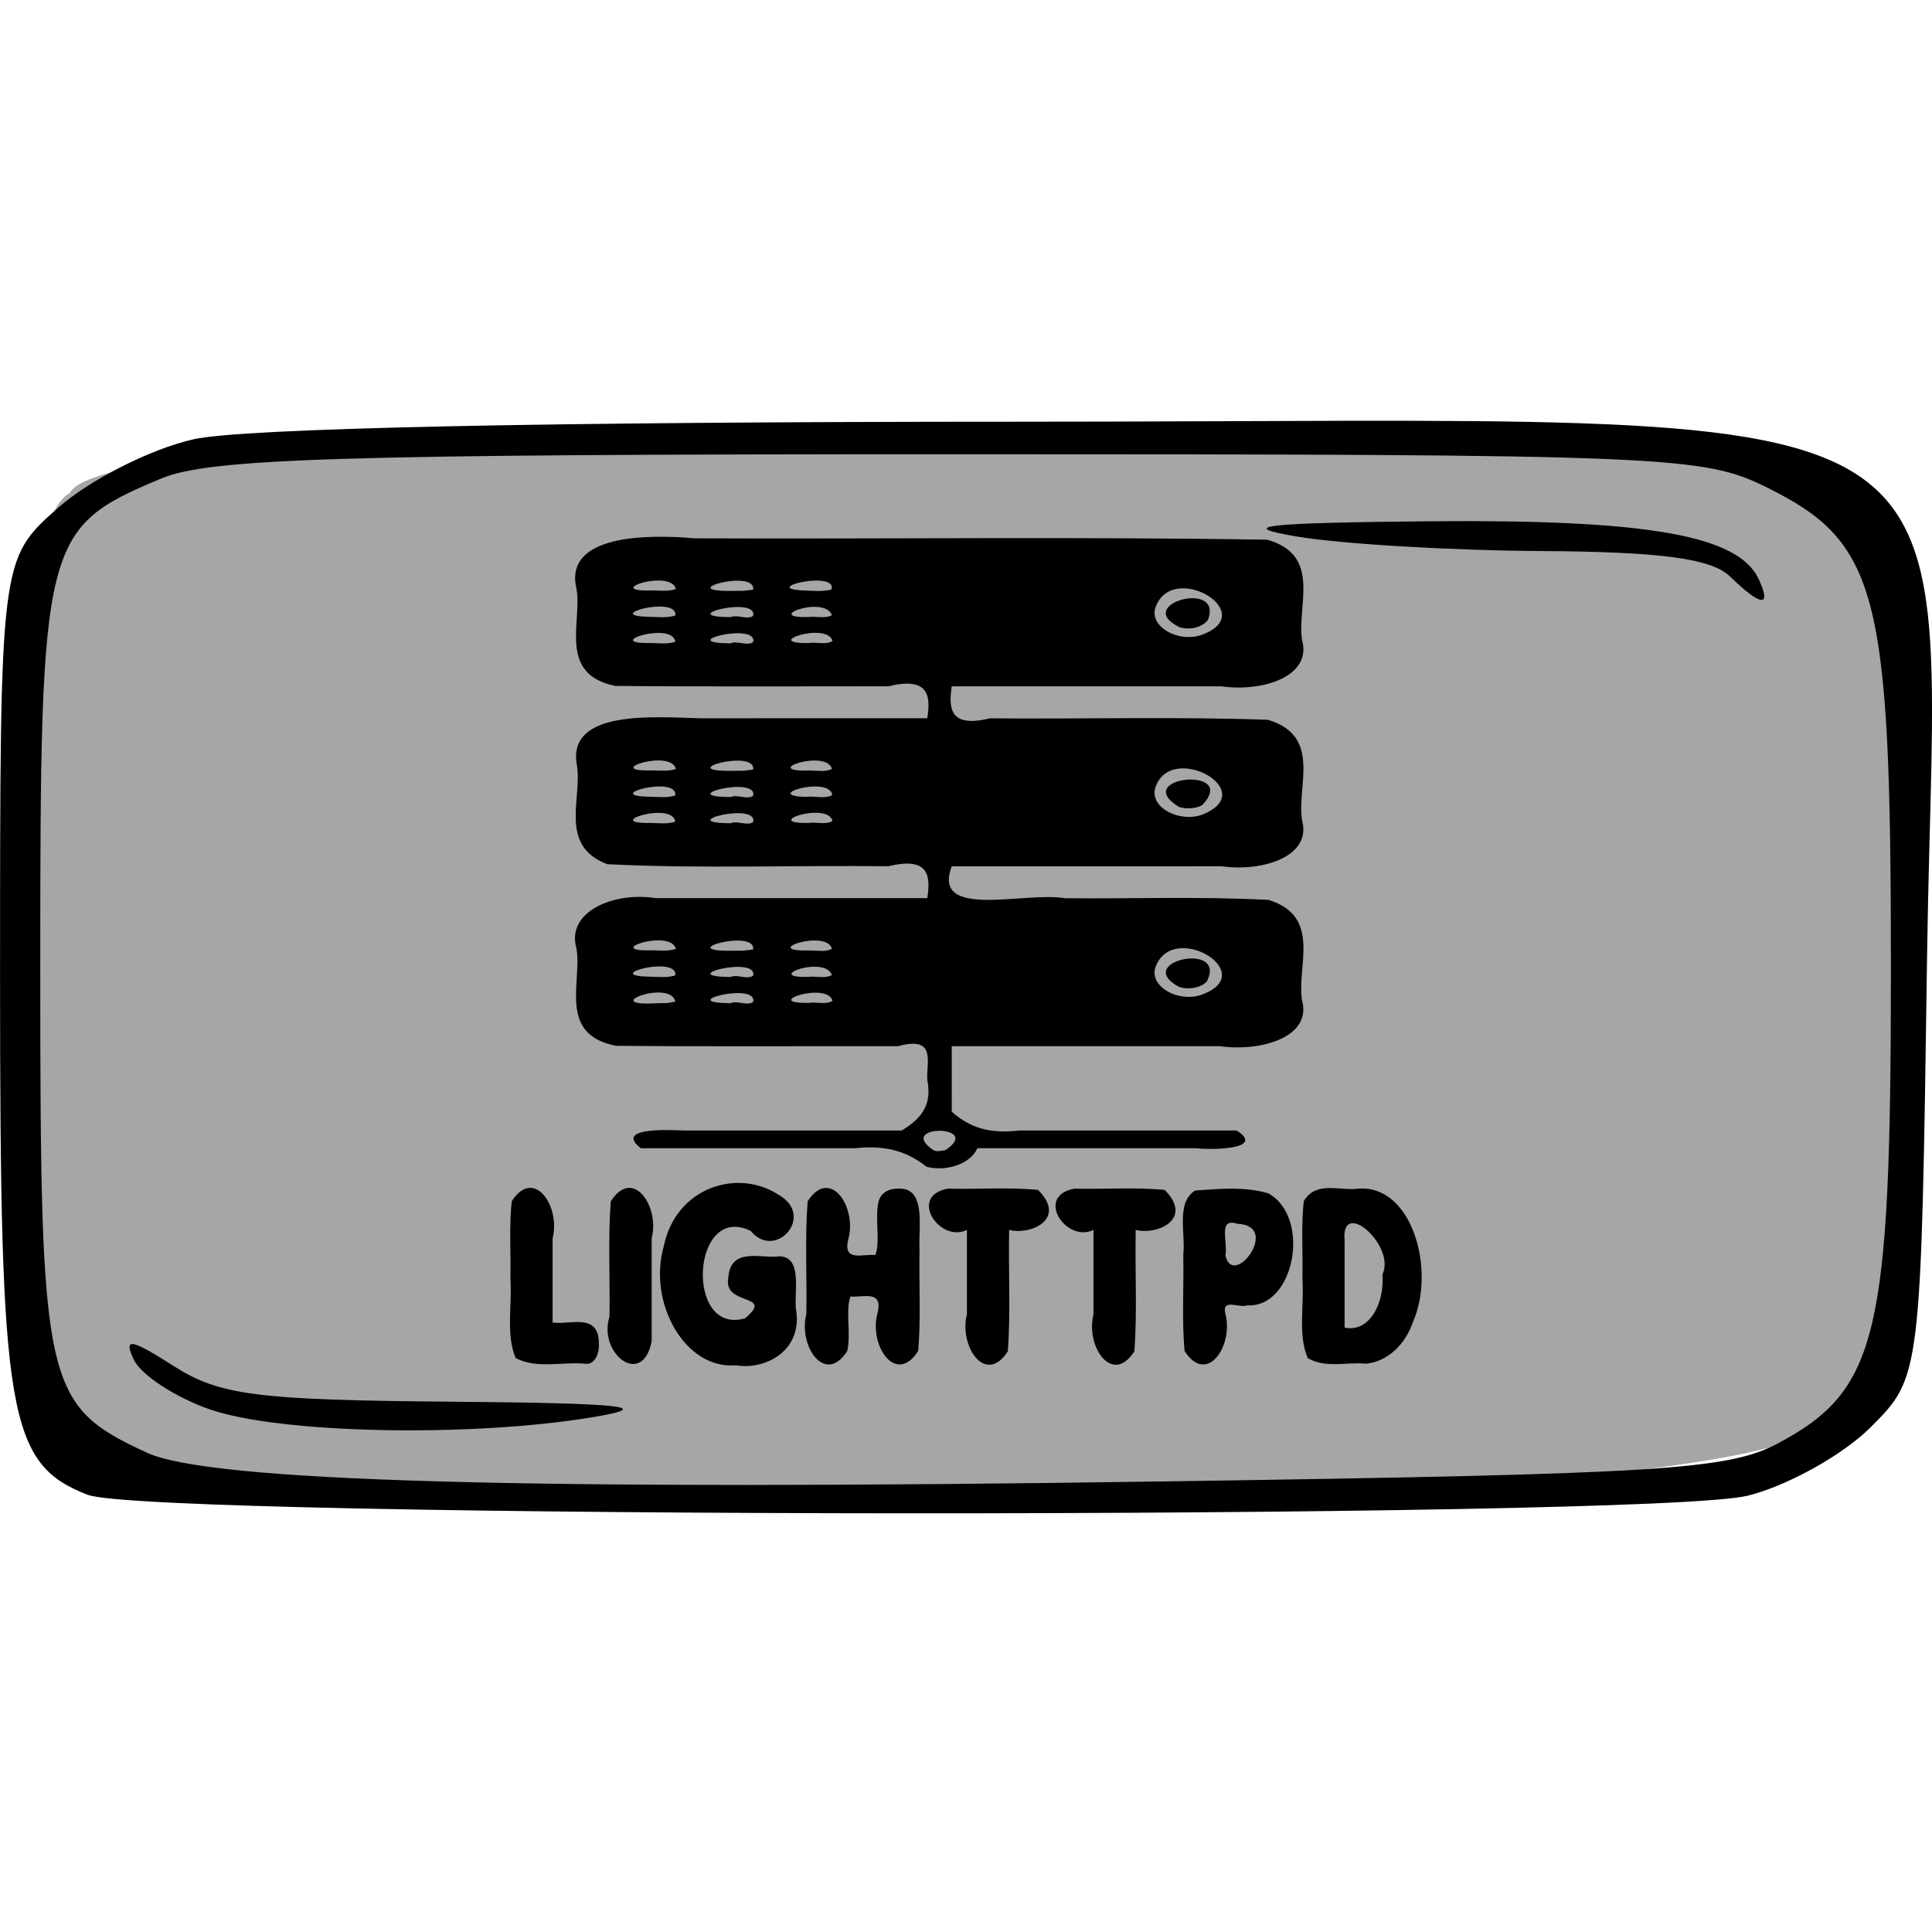 <?xml version="1.0" encoding="UTF-8" standalone="no"?>
<!-- Created with Inkscape (http://www.inkscape.org/) -->

<svg
   xmlns:dc="http://purl.org/dc/elements/1.1/"
   xmlns:cc="http://creativecommons.org/ns#"
   xmlns:rdf="http://www.w3.org/1999/02/22-rdf-syntax-ns#"
   xmlns:svg="http://www.w3.org/2000/svg"
   xmlns="http://www.w3.org/2000/svg"
   xmlns:sodipodi="http://sodipodi.sourceforge.net/DTD/sodipodi-0.dtd"
   xmlns:inkscape="http://www.inkscape.org/namespaces/inkscape"
   width="150"
   height="150"
   viewBox="0 0 39.688 39.688"
   version="1.1"
   id="svg922"
   inkscape:version="0.92.4 (5da689c313, 2019-01-14)"
   sodipodi:docname="USO_server_lighttpd.svg">
  <title
     id="title1437">USOICON</title>
  <defs
     id="defs916">
    <clipPath
       id="clipPath1521"
       clipPathUnits="userSpaceOnUse">
      <rect
         y="66.645"
         x="57.114"
         height="151.423"
         width="172.875"
         id="rect1523"
         style="opacity:0.875;fill:#000000;fill-opacity:1;stroke:#000000;stroke-width:0.604;stroke-linejoin:round;stroke-miterlimit:4;stroke-dasharray:none;stroke-opacity:1" />
    </clipPath>
  </defs>
  <sodipodi:namedview
     id="base"
     pagecolor="#ffffff"
     bordercolor="#666666"
     borderopacity="1.0"
     inkscape:pageopacity="0.0"
     inkscape:pageshadow="2"
     inkscape:zoom="1.5029878"
     inkscape:cx="96.990474"
     inkscape:cy="70.555325"
     inkscape:document-units="px"
     inkscape:current-layer="layer12"
     showgrid="false"
     inkscape:window-width="806"
     inkscape:window-height="703"
     inkscape:window-x="2744"
     inkscape:window-y="134"
     inkscape:window-maximized="0"
     units="px" />
  <g
     style="display:inline"
     transform="translate(-35.466,-112.592)"
     id="layer1"
     inkscape:groupmode="layer"
     inkscape:label="toonbox" />
  <g
     inkscape:label="text"
     id="layer3"
     inkscape:groupmode="layer" />
  <g
     style="display:inline"
     inkscape:label="icon_server"
     id="layer12"
     inkscape:groupmode="layer">
    <g
       id="g16743">
      <path
         style="display:inline;opacity:0.875;fill:#999999;fill-opacity:1;stroke:none;stroke-width:0.118;stroke-linejoin:round;stroke-miterlimit:4;stroke-dasharray:none;stroke-opacity:0.972"
         d="m 36.902,122.72 c 0.832,-1.815 32.136,-1.745 36.597,0 1.361,1.257 1.966,18.831 -0.529,19.111 -2.344,2.234 -34.78,1.78 -36.295,0.628 -1.133,-0.862 -1.588,-18.831 0.227,-19.739 z"
         id="rect49496"
         inkscape:connector-curvature="0"
         sodipodi:nodetypes="cccsc"
         transform="translate(-35.466,-112.592)" />
      <path
         style="display:inline;fill:#000000;stroke-width:0.372"
         d="m 37.27,143.301 c -1.642,-0.644 -1.803,-1.595 -1.803,-10.602 0,-8.618 0,-8.618 1.185,-9.67 0.652,-0.578 1.907,-1.214 2.789,-1.413 1.014,-0.228 7.229,-0.361 16.894,-0.361 20.576,3.7e-4 18.888,-0.989 18.718,10.971 -0.123,8.647 -0.123,8.647 -1.156,9.682 -0.568,0.569 -1.705,1.204 -2.527,1.409 -1.973,0.494 -32.837,0.478 -34.099,-0.018 z m 34.718,-1.058 c 2.057,-1.094 2.322,-2.207 2.322,-9.771 0,-7.727 -0.262,-8.738 -2.558,-9.872 -1.306,-0.646 -2.051,-0.676 -16.574,-0.677 -12.685,-0.001 -15.405,0.082 -16.401,0.499 -2.43,1.018 -2.484,1.238 -2.484,10.05 0,8.633 0.077,8.982 2.191,9.962 1.29,0.598 7.836,0.782 20.97,0.589 10.115,-0.149 11.512,-0.236 12.535,-0.78 z m -32.224,-0.703 c -0.705,-0.249 -1.401,-0.705 -1.548,-1.015 -0.218,-0.461 -0.071,-0.438 0.82,0.13 0.94,0.6 1.705,0.698 5.68,0.731 3.569,0.03 4.225,0.1 2.94,0.316 -2.523,0.423 -6.463,0.342 -7.893,-0.163 z m 31.24,-17.106 c -0.377,-0.368 -1.414,-0.508 -3.873,-0.522 -1.847,-0.011 -4.102,-0.144 -5.011,-0.296 -1.299,-0.218 -0.707,-0.285 2.77,-0.316 4.415,-0.038 6.277,0.289 6.699,1.179 0.283,0.598 0.056,0.58 -0.584,-0.045 z"
         id="path49494"
         inkscape:connector-curvature="0"
         transform="translate(-35.466,-112.592)" />
      <g
         id="g16731">
        <path
           inkscape:connector-curvature="0"
           id="text49550"
           d="m 12.03,28.015 c -0.477,-0.047 -0.991,0.112 -1.437,-0.116 -0.205,-0.49 -0.069,-1.089 -0.108,-1.63 0.013,-0.53 -0.03,-1.065 0.027,-1.591 0.455,-0.712 1.008,0.102 0.84,0.76 0,0.576 0,1.153 0,1.729 0.335,0.058 0.949,-0.214 0.95,0.424 0.017,0.197 -0.08,0.448 -0.271,0.424 z m 1.357,-0.464 c -0.186,0.968 -1.108,0.255 -0.867,-0.502 0.015,-0.79 -0.033,-1.586 0.027,-2.371 0.455,-0.712 1.008,0.102 0.84,0.76 0,0.704 0,1.408 0,2.113 z m 2.624,-1.743 c -0.365,0.054 -1.009,-0.208 -1.051,0.448 -0.105,0.583 0.969,0.308 0.345,0.825 -1.241,0.365 -1.105,-2.386 0.116,-1.796 0.505,0.619 1.339,-0.305 0.575,-0.74 -0.838,-0.549 -2.108,-0.163 -2.361,1.055 -0.331,1.167 0.44,2.536 1.477,2.446 0.603,0.107 1.396,-0.299 1.237,-1.168 -0.033,-0.371 0.135,-1.059 -0.337,-1.07 z m 2.445,-1.391 c 0.577,-0.024 0.409,0.787 0.433,1.244 -0.015,0.697 0.032,1.4 -0.027,2.092 -0.455,0.712 -1.008,-0.102 -0.84,-0.76 0.134,-0.506 -0.286,-0.337 -0.55,-0.359 -0.11,0.271 0.016,0.77 -0.068,1.12 -0.455,0.712 -1.008,-0.102 -0.84,-0.76 0.015,-0.771 -0.032,-1.549 0.027,-2.315 0.455,-0.712 1.008,0.102 0.84,0.76 -0.135,0.502 0.298,0.312 0.55,0.343 0.11,-0.266 -0.016,-0.759 0.068,-1.104 0.057,-0.205 0.25,-0.264 0.406,-0.261 z m 2.274,0.847 c -0.017,0.831 0.034,1.668 -0.027,2.495 -0.455,0.712 -1.008,-0.102 -0.84,-0.76 0,-0.578 0,-1.156 0,-1.734 -0.558,0.276 -1.215,-0.697 -0.392,-0.847 0.618,0.016 1.239,-0.034 1.854,0.026 0.6,0.601 -0.155,0.935 -0.595,0.821 z m 2.6,0 c -0.017,0.831 0.034,1.668 -0.027,2.495 -0.455,0.712 -1.008,-0.102 -0.84,-0.76 0,-0.578 0,-1.156 0,-1.734 -0.558,0.276 -1.215,-0.697 -0.392,-0.847 0.618,0.016 1.239,-0.034 1.854,0.026 0.6,0.601 -0.155,0.935 -0.595,0.821 z m 2.287,1.551 c 0.979,0.06 1.323,-1.806 0.44,-2.3 -0.485,-0.145 -1.008,-0.093 -1.506,-0.059 -0.399,0.247 -0.192,0.882 -0.244,1.327 0.015,0.656 -0.032,1.318 0.027,1.97 0.455,0.712 1.008,-0.102 0.84,-0.76 -0.087,-0.336 0.298,-0.114 0.442,-0.178 z m -0.193,-1.674 c 0.897,0.034 -0.088,1.343 -0.25,0.653 0.052,-0.291 -0.163,-0.792 0.25,-0.653 z m 2.644,2.873 c -0.4,-0.042 -0.835,0.102 -1.205,-0.116 -0.205,-0.49 -0.069,-1.089 -0.108,-1.63 0.013,-0.53 -0.03,-1.065 0.027,-1.591 0.255,-0.438 0.759,-0.199 1.139,-0.261 1.106,-0.062 1.565,1.694 1.109,2.728 -0.159,0.481 -0.535,0.828 -0.962,0.869 z m 0.33,-1.831 c 0.285,-0.596 -0.855,-1.587 -0.777,-0.707 0,0.599 0,1.198 0,1.797 0.522,0.108 0.824,-0.521 0.777,-1.09 z"
           style="font-style:normal;font-variant:normal;font-weight:normal;font-stretch:normal;font-size:4.946px;font-family:Insaniburger;-inkscape-font-specification:Insaniburger;opacity:1;vector-effect:none;fill:#000000;fill-opacity:1;stroke:none;stroke-width:0.058;stroke-linecap:butt;stroke-linejoin:miter;stroke-miterlimit:4;stroke-dasharray:none;stroke-dashoffset:0;stroke-opacity:1" />
        <g
           transform="matrix(0.073,0,0,0.055,49.922,7.733)"
           id="g55219">
          <path
             inkscape:connector-curvature="0"
             id="path55207"
             d="m -423.13,295.186 c -5.534,-5.884 -11.734,-8.154 -20.052,-6.922 -20.12,0 -40.24,0 -60.359,0 -7.397,-7.733 7.225,-6.913 12.297,-6.615 20.372,0 40.744,0 61.116,0 6.445,-5.162 8.423,-10.538 7.207,-18.902 -0.301,-6.628 2.703,-16.559 -8.206,-12.603 -26.445,-0.032 -52.89,0.192 -79.334,-0.136 -16.62,-4.155 -9.488,-24.067 -11.199,-36.456 -2.91,-13.576 10.421,-21.207 22.356,-18.687 25.461,0 50.922,0 76.383,0 1.016,-8.621 0.329,-15.553 -10.921,-11.924 -26.353,-0.427 -52.917,0.993 -79.138,-0.766 -14.039,-7.059 -6.72,-25.168 -8.639,-37.692 -2.174,-19.999 21.711,-17.287 34.883,-16.808 21.272,-0.004 42.543,-0.009 63.815,-0.015 1.035,-8.656 0.291,-15.55 -10.973,-11.929 -25.603,-0.017 -51.208,0.186 -76.81,-0.143 -16.367,-4.377 -9.219,-24.102 -10.957,-36.444 -3.495,-19.979 19.614,-20.287 33.389,-18.675 53.658,0.298 107.402,-0.659 161.007,0.514 15.543,5.812 8.223,24.898 9.814,37.487 2.859,13.725 -11.318,19.426 -22.586,17.279 -25.335,0.002 -50.67,0.004 -76.005,0.006 -0.956,8.504 -0.451,15.563 10.754,11.936 26.053,0.317 52.195,-0.658 78.192,0.545 15.375,6.021 8.032,24.976 9.644,37.595 2.791,13.671 -11.397,19.235 -22.585,17.124 -25.335,0.002 -50.67,0.004 -76.005,0.006 -5.741,20.094 20.597,9.334 31.836,11.93 19.097,0.234 38.302,-0.712 57.33,0.62 15.119,6.208 7.8,24.951 9.424,37.526 2.816,13.901 -11.752,19.192 -23.008,17.129 -25.194,0 -50.388,0 -75.582,0 0.002,8.158 0.004,16.316 0.006,24.474 5.344,6.196 10.753,8.232 19.09,7.011 20.363,0 40.726,0 61.089,0 8.096,6.85 -6.312,7.343 -11.429,6.615 -20.517,0 -41.034,0 -61.551,0 -1.8,5.766 -8.686,8.883 -14.292,6.922 z m 5.314,-6.222 c 10.936,-9.661 -14.433,-9.633 -3.215,0.149 1.104,0.513 2.151,0.035 3.215,-0.149 z m -76.014,-55.47 c -1.343,-8.606 -22.25,2.061 -5.011,0.594 l 2.631,-0.043 z m 21.902,0.117 c 1.402,-7.662 -22.647,0.434 -6.27,0.464 1.859,-1.091 4.638,1.158 6.27,-0.464 z m 22.349,-0.415 c -1.566,-7.395 -20.315,1.111 -6.712,0.774 2.206,-0.476 4.78,0.845 6.712,-0.774 z m 103.509,-2.102 c 17.631,-8.069 -8.342,-28.645 -12.772,-9.911 -1.243,6.929 6.506,12.503 12.772,9.911 z m -6.146,-3.187 c -12.933,-9.489 13.892,-17.056 7.934,-1.909 -1.665,2.441 -5.346,3.22 -7.934,1.909 z m -141.613,-4.203 c 0.784,-7.65 -20.982,0.13 -7.492,0.469 2.49,0.054 5.099,0.518 7.492,-0.469 z m 21.902,0.117 c 1.402,-7.662 -22.647,0.434 -6.27,0.464 1.859,-1.091 4.638,1.158 6.27,-0.464 z m 22.18,-0.254 c -2.259,-7.851 -20.705,1.789 -5.346,0.609 1.767,0.051 3.784,0.578 5.346,-0.609 z m -43.928,-9.77 c -1.401,-7.699 -21.17,1.111 -6.658,0.547 2.213,0.007 4.561,0.439 6.658,-0.547 z m 21.747,0.234 c 0.838,-7.968 -23.089,0.903 -5.573,0.463 l 2.862,-0.029 z m 22.18,-0.254 c -1.599,-7.634 -20.929,1.243 -6.031,0.605 1.995,0.056 4.225,0.619 6.031,-0.605 z m -44.082,-47.488 c -0.792,-7.86 -21.162,0.899 -6.78,0.475 2.252,0.05 4.633,0.495 6.78,-0.475 z m 21.902,0.117 c 1.402,-7.662 -22.647,0.434 -6.27,0.464 1.859,-1.091 4.638,1.158 6.27,-0.464 z m 22.349,-0.415 c -1.566,-7.395 -20.315,1.111 -6.712,0.774 2.206,-0.476 4.78,0.845 6.712,-0.774 z m 104.235,-2.431 c 16.477,-8.965 -9.641,-27.704 -13.499,-9.516 -1.285,7.272 7.209,12.762 13.499,9.516 z m -6.669,-2.721 c -14.124,-11.335 17.042,-15.608 6.454,-0.719 -1.845,1.326 -4.358,1.505 -6.454,0.719 z m -141.817,-4.341 c 0.784,-7.65 -20.982,0.13 -7.492,0.469 2.49,0.054 5.099,0.518 7.492,-0.469 z m 21.902,0.117 c 1.402,-7.662 -22.647,0.434 -6.27,0.464 1.859,-1.091 4.638,1.158 6.27,-0.464 z m 22.269,-0.291 c -0.774,-7.362 -20.309,0.345 -7.265,0.703 2.395,-0.462 5.122,0.935 7.265,-0.703 z m -44.017,-9.732 c -1.401,-7.699 -21.17,1.111 -6.658,0.547 2.213,0.007 4.561,0.438 6.658,-0.547 z m 21.747,0.234 c 0.838,-7.968 -23.089,0.903 -5.573,0.463 l 2.862,-0.029 z m 22.18,-0.254 c -1.599,-7.634 -20.929,1.243 -6.031,0.604 1.995,0.056 4.225,0.619 6.031,-0.604 z m -44.082,-47.488 c -0.792,-7.86 -21.162,0.899 -6.78,0.475 2.252,0.05 4.633,0.495 6.78,-0.475 z m 21.902,0.117 c 1.402,-7.662 -22.647,0.434 -6.27,0.464 1.859,-1.091 4.638,1.158 6.27,-0.464 z m 22.349,-0.415 c -1.566,-7.395 -20.315,1.111 -6.712,0.774 2.206,-0.476 4.78,0.845 6.712,-0.774 z m 103.509,-2.102 c 17.625,-8.055 -8.345,-28.654 -12.767,-9.909 -1.255,6.928 6.505,12.501 12.767,9.909 z m -5.81,-2.995 c -13.471,-8.572 12.393,-18.045 7.92,-2.756 -1.571,2.783 -4.972,3.89 -7.92,2.756 z m -141.949,-4.395 c 0.784,-7.65 -20.982,0.13 -7.492,0.469 2.49,0.054 5.099,0.518 7.492,-0.469 z m 21.902,0.117 c 1.402,-7.662 -22.647,0.434 -6.27,0.464 1.859,-1.091 4.638,1.158 6.27,-0.464 z m 22.18,-0.254 c -2.259,-7.851 -20.705,1.789 -5.346,0.609 1.767,0.051 3.784,0.578 5.346,-0.609 z m -43.928,-9.77 c -1.401,-7.699 -21.17,1.111 -6.658,0.547 2.213,0.007 4.561,0.438 6.658,-0.547 z m 21.747,0.234 c 0.838,-7.968 -23.089,0.903 -5.573,0.463 l 2.862,-0.029 z m 22.023,-0.067 c 1.876,-7.364 -21.132,-0.251 -7.337,0.422 2.439,0.057 4.979,0.473 7.337,-0.422 z"
             style="fill:#000003;fill-opacity:1;stroke-width:0.265" />
        </g>
      </g>
    </g>
  </g>
</svg>
